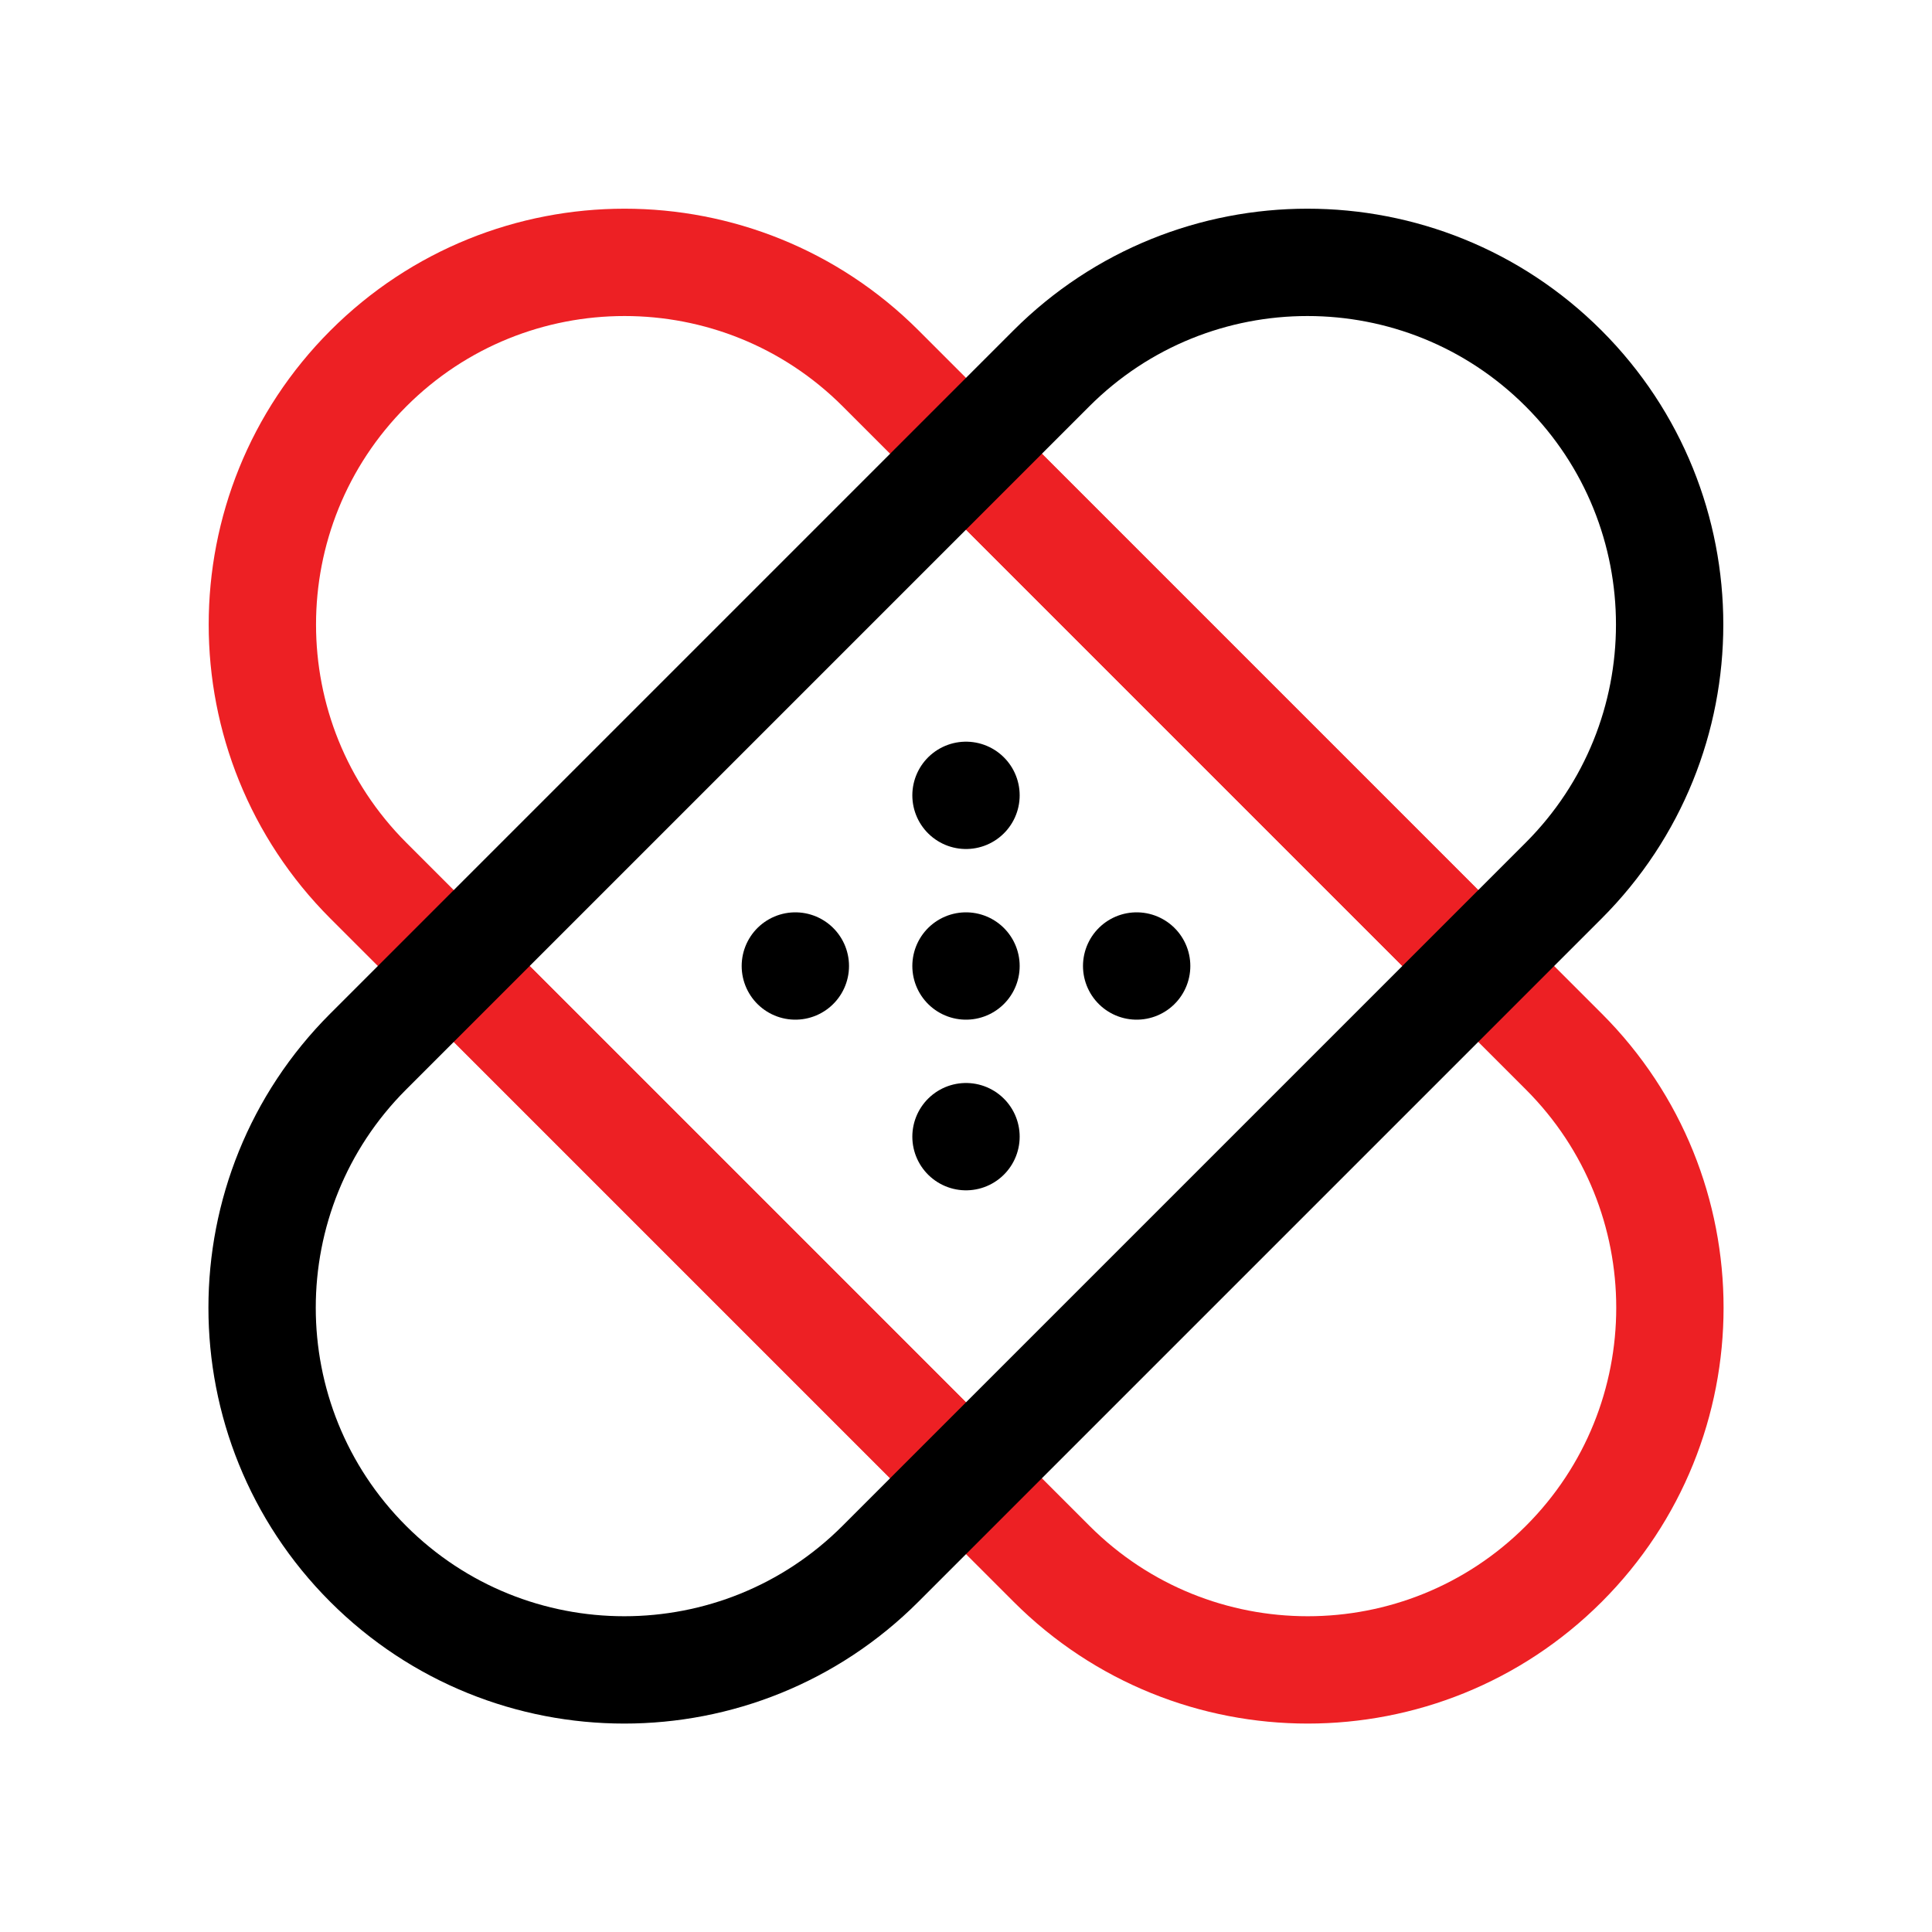 <?xml version="1.0" encoding="UTF-8"?>
<svg id="Layer_1" data-name="Layer 1" xmlns="http://www.w3.org/2000/svg" viewBox="0 0 72 72">
  <path d="M13.73,32.82l25.46,25.46c5.27,5.27,13.82,5.27,19.09,0s5.27-13.82,0-19.09l-25.46-25.46c-5.27-5.27-13.82-5.27-19.09,0-5.27,5.27-5.27,13.82,0,19.09Z" style="fill: none; stroke: #ed2024; stroke-miterlimit: 10; stroke-width: 4px;"/>
  <line x1="16.91" y1="36" x2="36" y2="55.09" style="fill: none; stroke: #ed2024; stroke-miterlimit: 10; stroke-width: 4px;"/>
  <line x1="36" y1="16.91" x2="55.09" y2="36" style="fill: none; stroke: #ed2024; stroke-miterlimit: 10; stroke-width: 4px;"/>
  <line x1="29.64" y1="36" x2="29.64" y2="36" style="fill: none; stroke: #000; stroke-linecap: round; stroke-linejoin: round; stroke-width: 4px;"/>
  <line x1="36" y1="29.64" x2="36" y2="29.64" style="fill: none; stroke: #000; stroke-linecap: round; stroke-linejoin: round; stroke-width: 4px;"/>
  <line x1="36" y1="42.36" x2="36" y2="42.36" style="fill: none; stroke: #000; stroke-linecap: round; stroke-linejoin: round; stroke-width: 4px;"/>
  <line x1="42.36" y1="36" x2="42.36" y2="36" style="fill: none; stroke: #000; stroke-linecap: round; stroke-linejoin: round; stroke-width: 4px;"/>
  <path d="M39.18,13.73l-25.46,25.46c-5.27,5.27-5.27,13.82,0,19.09,5.27,5.27,13.82,5.27,19.09,0l25.46-25.46c5.27-5.27,5.27-13.82,0-19.09-5.27-5.27-13.82-5.27-19.09,0Z" style="fill: none; stroke: #000; stroke-miterlimit: 10; stroke-width: 4px;"/>
  <line x1="36" y1="36" x2="36" y2="36" style="fill: none; stroke: #000; stroke-linecap: round; stroke-linejoin: round; stroke-width: 4px;"/>
</svg>